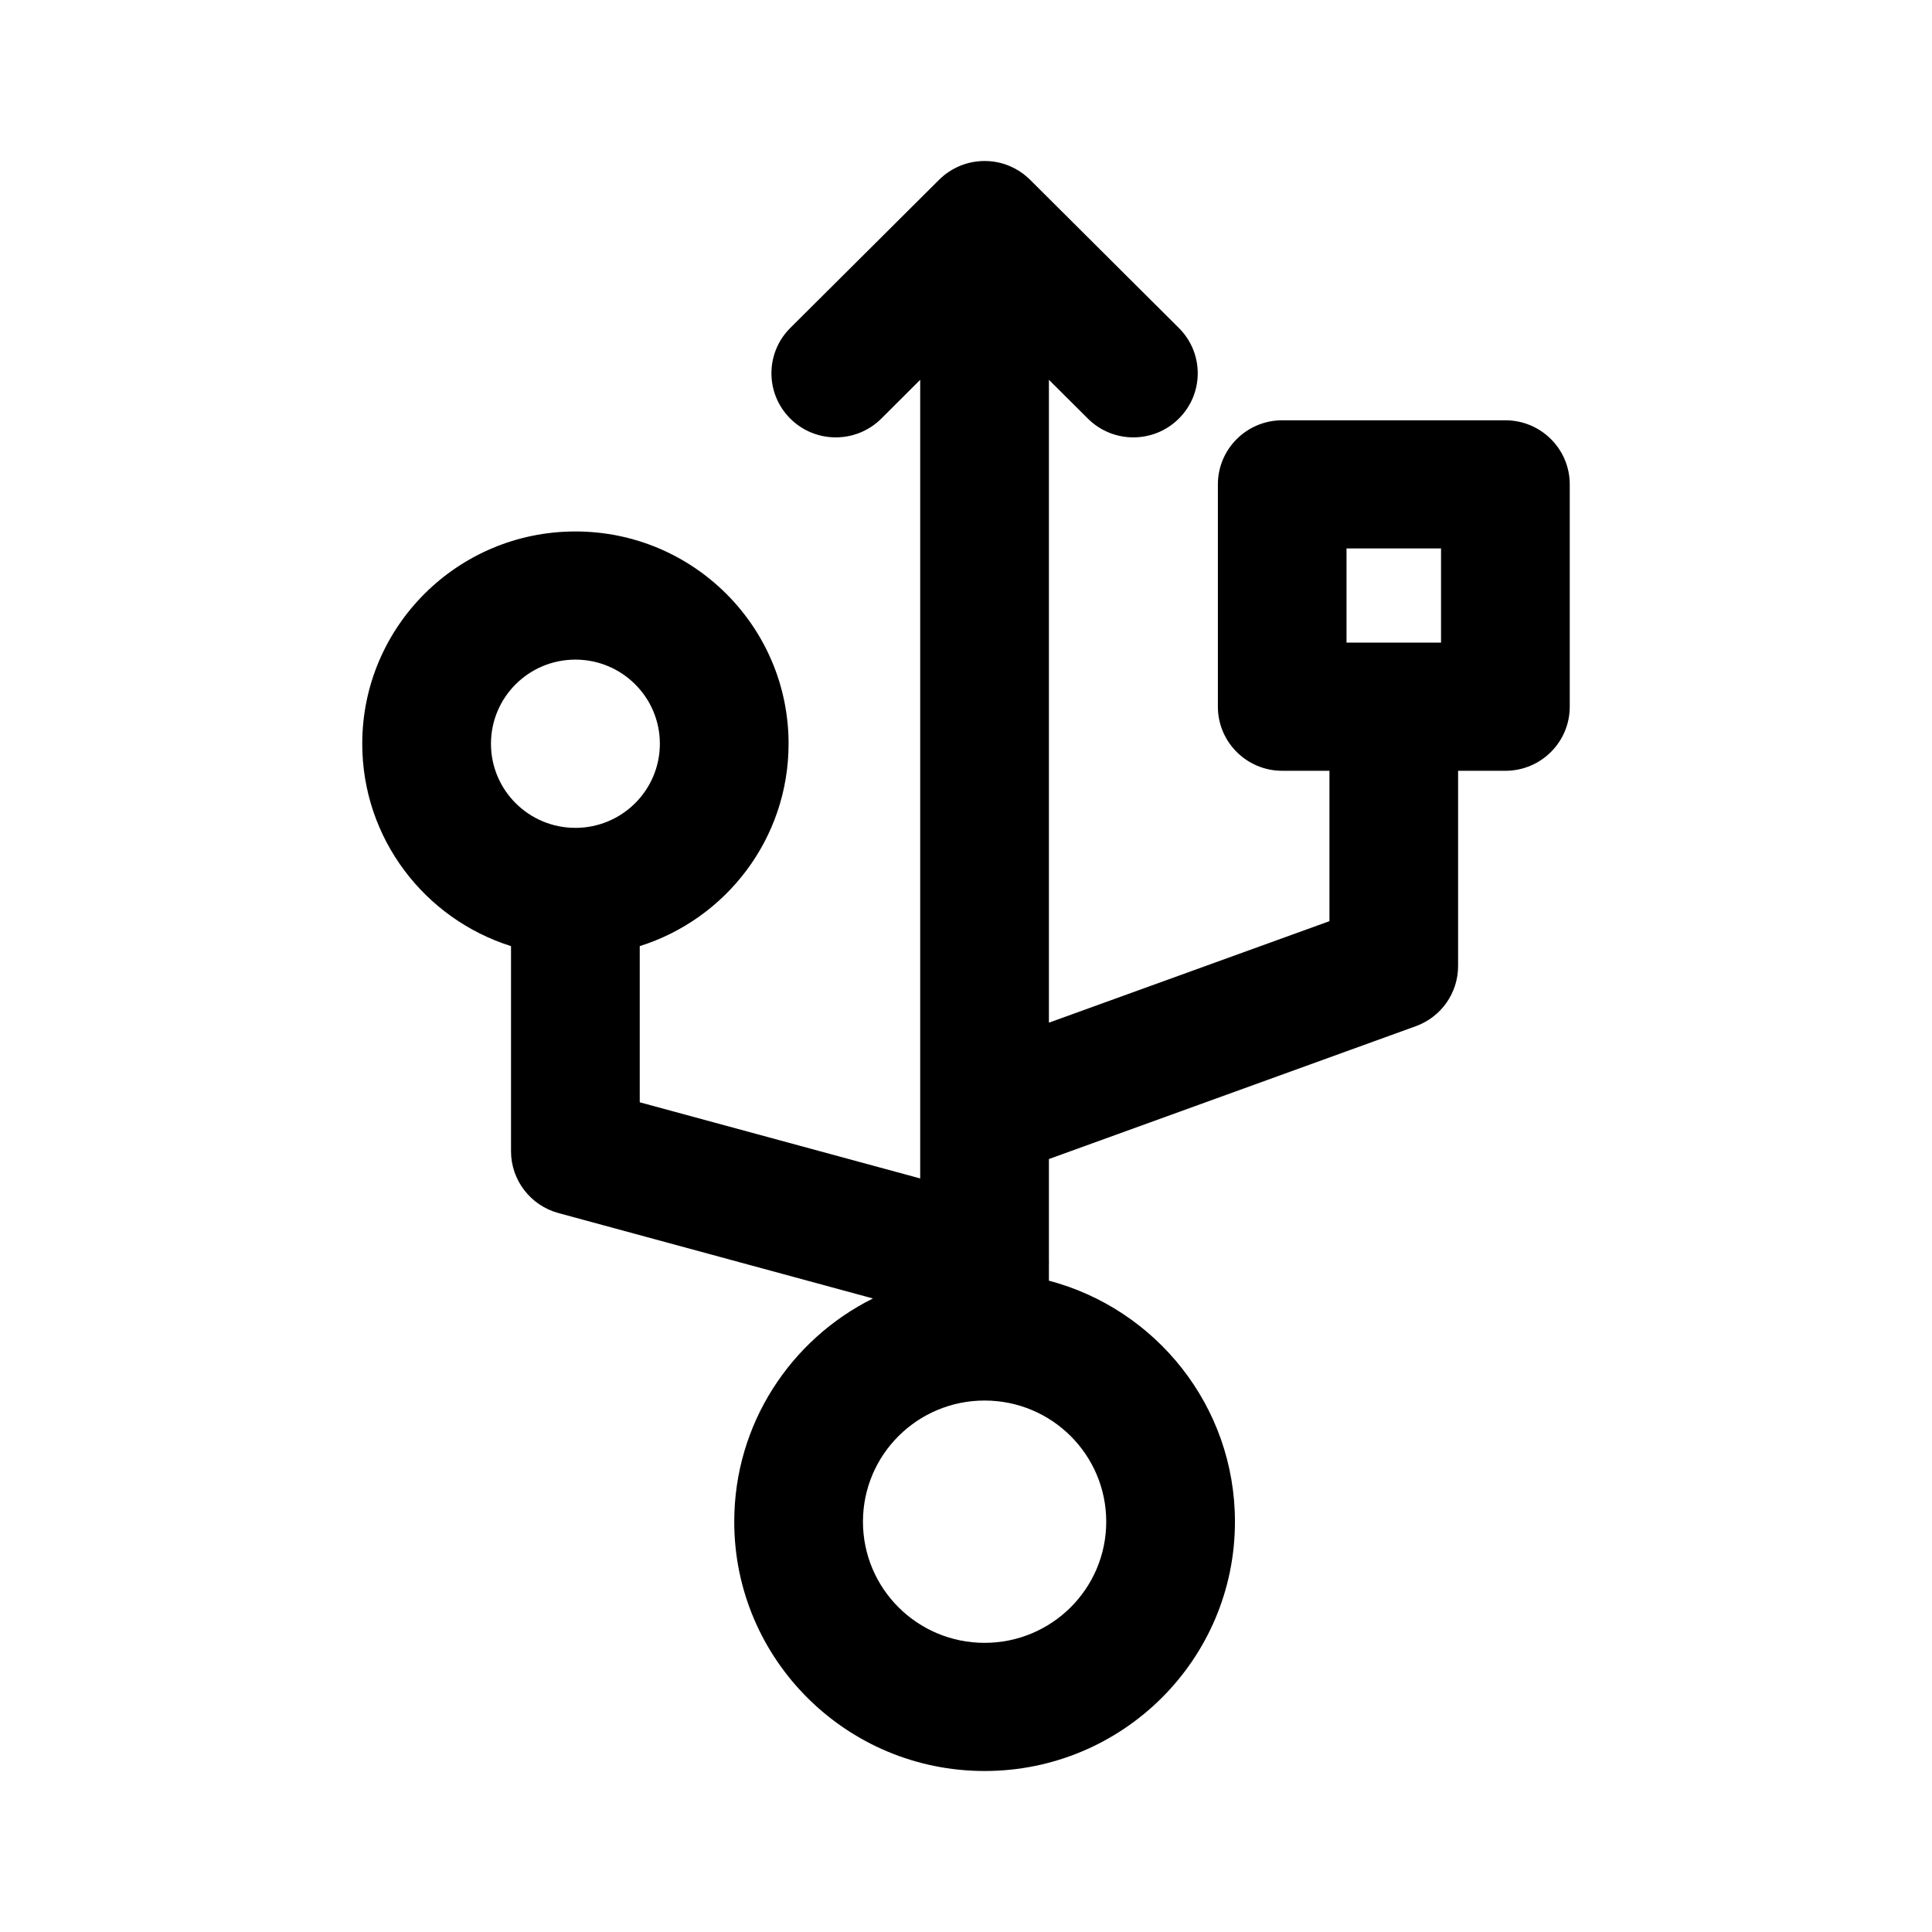 <svg viewBox="0 0 24 24" fill="none" xmlns="http://www.w3.org/2000/svg">
<path fill-rule="evenodd" clip-rule="evenodd" d="M12.231 2C12.344 2 12.451 2.023 12.548 2.065C12.624 2.098 12.697 2.143 12.762 2.201C12.775 2.213 12.787 2.224 12.8 2.237L14.644 4.074C14.957 4.385 14.957 4.889 14.644 5.2C14.332 5.511 13.826 5.511 13.514 5.2L13.03 4.718V12.704L16.515 11.443V9.575H15.928C15.487 9.575 15.129 9.218 15.129 8.779V6.017C15.129 5.578 15.487 5.221 15.928 5.221H18.701C19.142 5.221 19.5 5.578 19.5 6.017V8.779C19.5 9.218 19.142 9.575 18.701 9.575H18.113V12C18.113 12.335 17.903 12.634 17.587 12.748L13.03 14.398V15.657C13.031 15.673 13.031 15.689 13.03 15.706V15.909C14.36 16.26 15.341 17.468 15.341 18.903C15.341 20.613 13.949 22 12.231 22C10.514 22 9.121 20.613 9.121 18.903C9.121 17.689 9.823 16.638 10.844 16.13L6.937 15.069C6.59 14.975 6.348 14.66 6.348 14.301V11.753C5.277 11.416 4.5 10.418 4.5 9.239C4.5 7.783 5.685 6.602 7.148 6.602C8.61 6.602 9.796 7.783 9.796 9.239C9.796 10.418 9.019 11.416 7.947 11.753V13.693L11.431 14.639V13.841V4.718L10.948 5.2C10.635 5.511 10.129 5.511 9.817 5.2C9.505 4.889 9.505 4.385 9.817 4.074L11.666 2.233C11.745 2.154 11.838 2.095 11.936 2.056C12.027 2.02 12.127 2 12.231 2ZM12.231 17.398C11.396 17.398 10.72 18.072 10.72 18.903C10.72 19.734 11.396 20.408 12.231 20.408C13.066 20.408 13.742 19.734 13.742 18.903C13.742 18.072 13.066 17.398 12.231 17.398ZM16.727 7.983V6.813H17.901V7.983H16.727ZM6.099 9.239C6.099 8.662 6.568 8.194 7.148 8.194C7.727 8.194 8.197 8.662 8.197 9.239C8.197 9.816 7.727 10.284 7.148 10.284C6.568 10.284 6.099 9.816 6.099 9.239Z" fill="currentColor"/>
</svg>